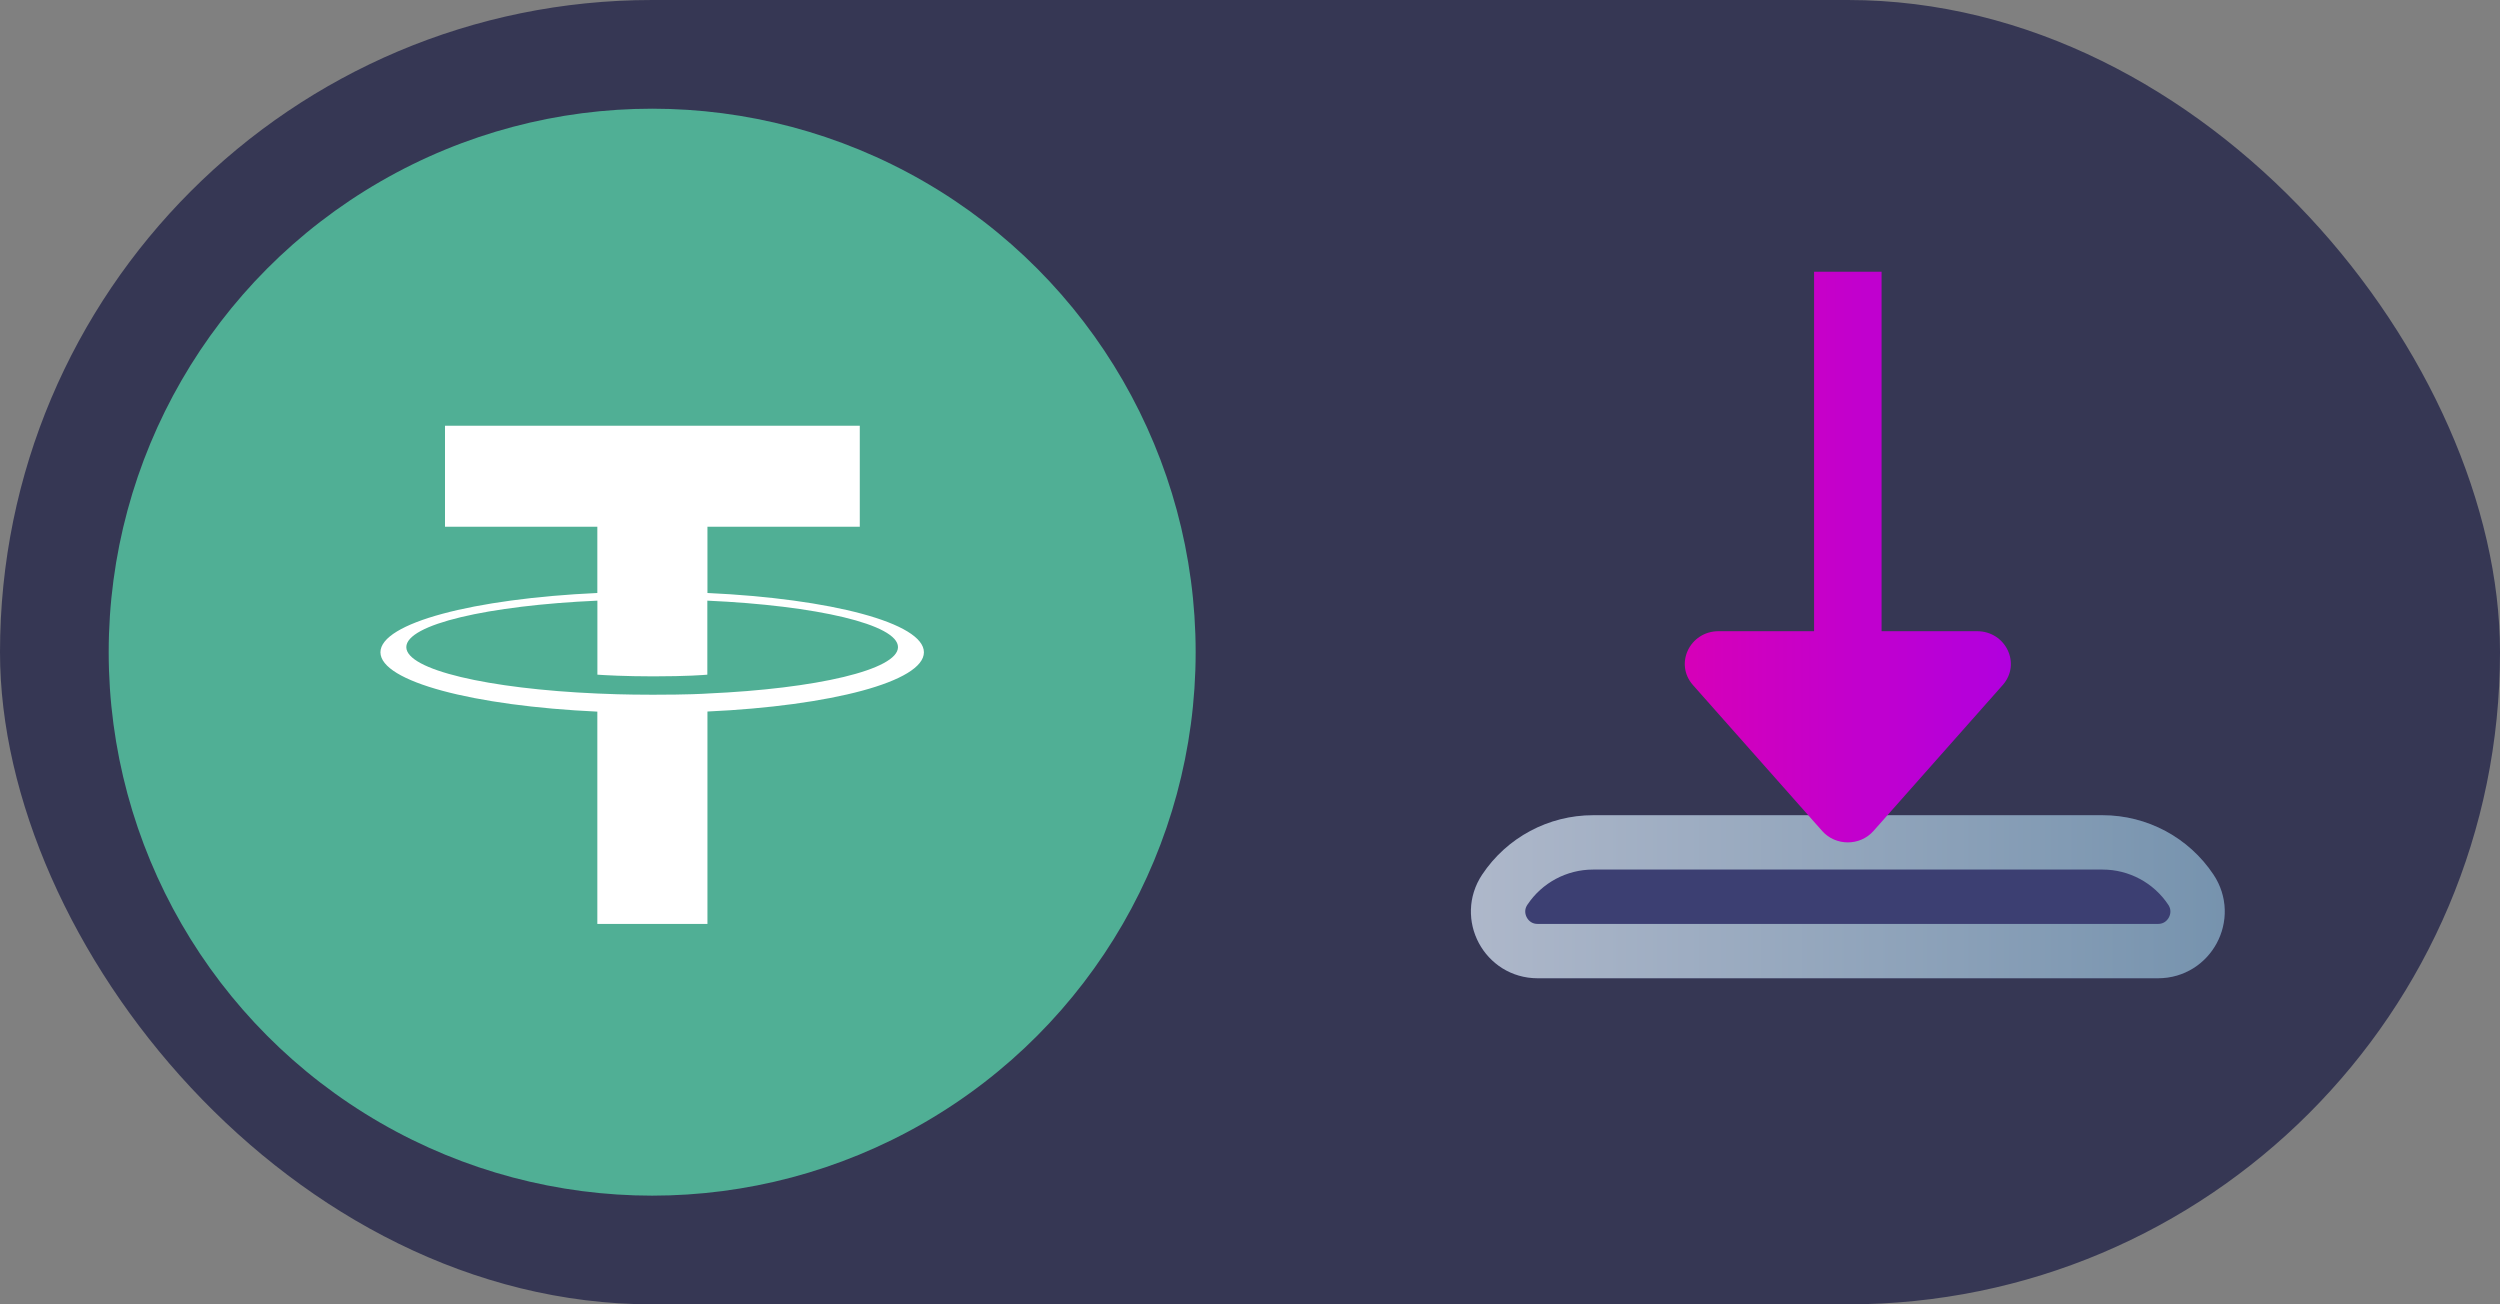 <svg width="46" height="24" viewBox="0 0 46 24" fill="none" xmlns="http://www.w3.org/2000/svg">
<rect x="0" y="0" width="46" height="24" fill="#808080" stroke="none"/>
<rect width="46" height="24" rx="12" fill="#363754"/>
<path d="M27.272 16.093C27.727 15.41 28.493 15 29.313 15H38.687C39.507 15 40.273 15.41 40.728 16.093C41.272 16.908 40.688 18 39.708 18H28.292C27.312 18 26.728 16.908 27.272 16.093Z" fill="#3C3F72"/>
<path d="M27.688 16.37C28.05 15.826 28.66 15.5 29.313 15.5H38.687C39.34 15.5 39.95 15.826 40.312 16.37C40.634 16.853 40.288 17.5 39.708 17.5H28.292C27.712 17.5 27.366 16.853 27.688 16.37Z" stroke="url(#paint0_linear_2691_4320)" stroke-opacity="0.7"/>
<path d="M34.621 5H33.379V11.614H31.623C31.092 11.614 30.805 12.216 31.151 12.606L33.528 15.29C33.776 15.57 34.224 15.57 34.472 15.29L36.849 12.606C37.195 12.216 36.908 11.614 36.377 11.614H34.621V5Z" fill="url(#paint1_linear_2691_4320)"/>
<circle cx="12" cy="12" r="10" fill="#50AF95"/>
<path fill-rule="evenodd" clip-rule="evenodd" d="M13.017 12.761C12.96 12.765 12.667 12.783 12.012 12.783C11.491 12.783 11.121 12.767 10.992 12.761C8.979 12.673 7.476 12.324 7.476 11.907C7.476 11.489 8.979 11.141 10.992 11.052V12.414C11.123 12.423 11.5 12.445 12.021 12.445C12.646 12.445 12.959 12.419 13.015 12.414V11.052C15.024 11.142 16.523 11.49 16.523 11.907C16.523 12.323 15.024 12.672 13.015 12.761L13.017 12.761ZM13.017 10.912V9.692H15.82V7.833H8.188V9.692H10.991V10.911C8.713 11.015 7 11.464 7 12.002C7 12.54 8.713 12.989 10.991 13.094V17H13.017V13.092C15.29 12.988 17 12.54 17 12.002C17 11.464 15.291 11.016 13.017 10.911L13.017 10.912Z" fill="white"/>
<defs>
<linearGradient id="paint0_linear_2691_4320" x1="26" y1="16.5" x2="42" y2="16.5" gradientUnits="userSpaceOnUse">
<stop stop-color="#E5EFF3"/>
<stop offset="1" stop-color="#89B3C5"/>
</linearGradient>
<linearGradient id="paint1_linear_2691_4320" x1="31" y1="10.25" x2="37" y2="10.25" gradientUnits="userSpaceOnUse">
<stop stop-color="#D600B8"/>
<stop offset="0.5" stop-color="#C300CC"/>
<stop offset="1" stop-color="#B100DE"/>
</linearGradient>
</defs>
</svg>
